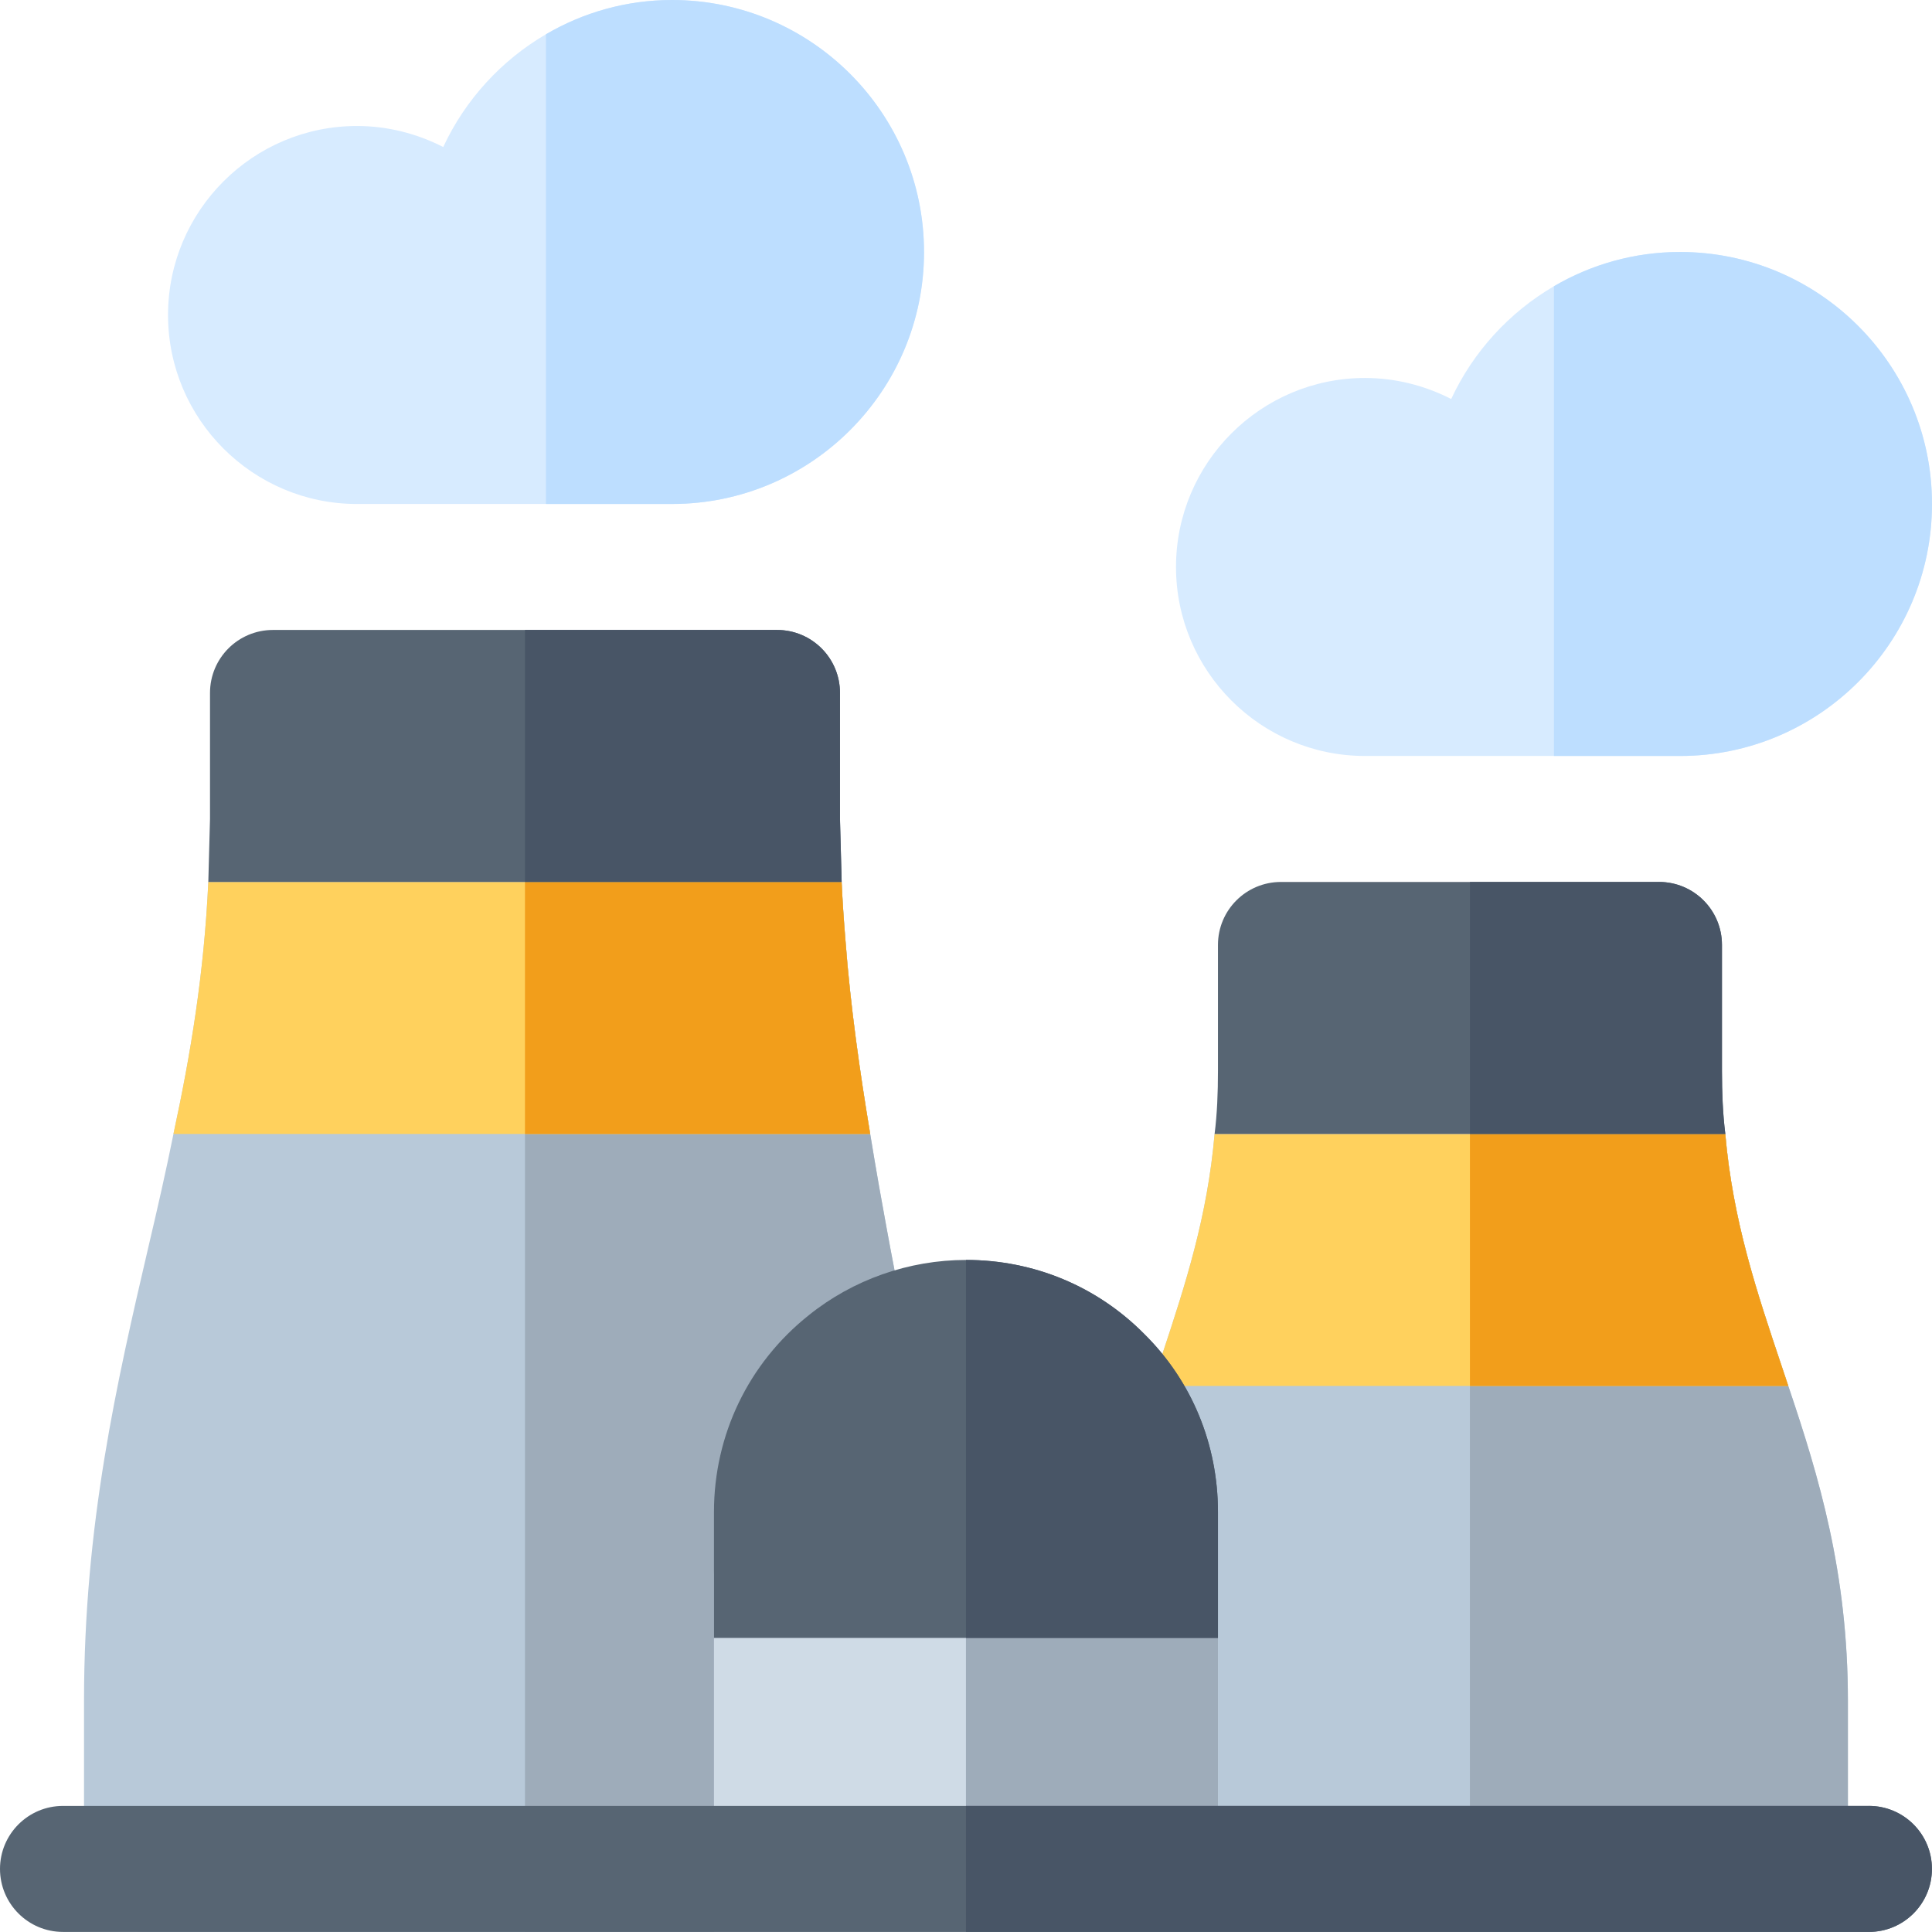 <?xml version="1.0" encoding="UTF-8"?>
<svg id="a" data-name="Layer 1" xmlns="http://www.w3.org/2000/svg" viewBox="0 0 800 799.97">
  <g>
    <path d="m695.66,104.34c-18.94,0-36.8,5.17-52.21,14.19-18.5,10.8-33.46,27.15-42.54,46.69-11.02-5.63-23.22-8.71-35.69-8.71-43.15,0-78.26,35.11-78.26,78.26s35.11,78.26,78.26,78.26h130.55c57.46-.05,104.22-46.85,104.22-104.34,0-57.55-46.8-104.34-104.34-104.34Z" style="fill: #d7ebff;"/>
    <path d="m800,208.69c0,57.49-46.76,104.29-104.22,104.34h-52.33V118.53c15.41-9.03,33.27-14.19,52.21-14.19,57.55,0,104.34,46.8,104.34,104.34Z" style="fill: #bddeff;"/>
  </g>
  <g>
    <path d="m278.28,0c-18.94,0-36.8,5.17-52.21,14.19-18.5,10.8-33.46,27.15-42.54,46.69-11.02-5.63-23.22-8.71-35.69-8.71-43.15,0-78.26,35.11-78.26,78.26s35.11,78.26,78.26,78.26h130.55c57.46-.05,104.22-46.85,104.22-104.34,0-57.55-46.8-104.34-104.34-104.34Z" style="fill: #d7ebff;"/>
    <path d="m382.63,104.34c0,57.49-46.76,104.29-104.22,104.34h-52.33V14.19C241.48,5.17,259.35,0,278.28,0c57.55,0,104.34,46.8,104.34,104.34Z" style="fill: #bddeff;"/>
  </g>
  <path d="m740.49,573.89c-.87-2.78-1.91-5.57-2.79-8.35-10.26-30.61-20.17-60-23.3-96h-211.47c-2.95,34.09-12,62.08-21.56,90.95-.69,1.74-1.22,3.3-1.74,5.04-.87,2.78-1.91,5.57-2.79,8.35-5.56,16.7-11.13,33.74-15.3,52.17-4,16.17-6.96,33.22-8.35,52.17-.7,8.35-1.05,17.04-1.05,26.09v69.56c0,14.41,11.68,26.09,26.09,26.09h286.94v-95.65c0-53.22-12-92.87-24.69-130.43Z" style="fill: #b8c9d9;"/>
  <path d="m737.7,565.54c-10.26-30.61-20.17-60-23.3-96h-105.74v330.42h156.52v-95.65c0-53.22-12-92.87-24.69-130.43-.87-2.78-1.92-5.56-2.79-8.35Z" style="fill: #9eacba;"/>
  <path d="m740.49,573.89h-263.64c.87-2.78,1.91-5.57,2.79-8.35.52-1.74,1.04-3.3,1.74-5.04,9.56-28.87,18.61-56.87,21.56-90.95h211.47c3.13,36,13.04,65.39,23.3,96,.87,2.78,1.91,5.57,2.78,8.35Z" style="fill: #ffd15d;"/>
  <path d="m608.67,469.55v104.34h131.82c-.87-2.78-1.91-5.57-2.79-8.35-10.26-30.61-20.17-60-23.3-96h-105.74Z" style="fill: #f29e1b;"/>
  <path d="m714.41,469.55h-211.47c1.05-8.35,1.39-17.04,1.39-26.09v-52.17c0-14.43,11.65-26.09,26.09-26.09h156.52c14.44,0,26.09,11.65,26.09,26.09v52.17c0,9.04.35,17.74,1.39,26.09Z" style="fill: #576573;"/>
  <path d="m686.93,365.2h-78.26v104.34h105.74c-1.05-8.35-1.39-17.04-1.39-26.09v-52.17c0-14.43-11.65-26.09-26.08-26.09Z" style="fill: #485566;"/>
  <path d="m370.42,526.06c-2.26-11.65-4.35-23.3-6.44-34.95-1.22-6.96-2.43-14.09-3.65-21.56-4.17-25.04-8.17-52.52-10.26-80.34-.69-8.35-1.22-16.35-1.57-24H86.26c-1.74,37.74-7.3,71.3-14.43,104.34-3.13,15.48-6.61,30.78-10.26,46.26-13.22,56.69-26.78,115.47-26.78,188.51v69.56c0,14.43,11.65,26.09,26.09,26.09h260.86c14.44,0,26.09-11.65,26.09-26.09v-147.82c0-16,7.13-30.78,19.48-40.69,15.7-12.13,9.11-27.37,3.13-59.3Z" style="fill: #b8c9d9;"/>
  <path d="m370.42,526.06c-2.26-11.65-4.35-23.3-6.44-34.95-1.22-6.96-2.43-14.09-3.65-21.56-4.17-25.04-8.17-52.52-10.26-80.34-.69-8.35-1.22-16.35-1.57-24h-131.12v434.76h104.34c14.44,0,26.09-11.65,26.09-26.09v-147.82c0-16,7.13-30.78,19.48-40.69,15.7-12.13,9.11-27.37,3.13-59.3Z" style="fill: #9eacba;"/>
  <path d="m360.33,469.55H71.82c7.13-33.04,12.7-66.61,14.43-104.34h262.25c.35,7.65.87,15.65,1.57,24,2.09,27.83,6.08,55.3,10.26,80.35Z" style="fill: #ffd15d;"/>
  <path d="m217.38,365.2v104.34h142.95c-4.17-25.04-8.17-52.52-10.26-80.34-.69-8.35-1.22-16.35-1.57-24h-131.12Z" style="fill: #f29e1b;"/>
  <path d="m348.51,365.2H86.26l.7-26.09v-52.17c0-14.44,11.65-26.09,26.09-26.09h208.69c14.44,0,26.09,11.65,26.09,26.09v52.17l.69,26.09Z" style="fill: #576573;"/>
  <path d="m348.51,365.2l-.7-26.09v-52.17c0-14.44-11.65-26.09-26.09-26.09h-104.34v104.34h131.13Z" style="fill: #485566;"/>
  <path d="m504.33,799.97h-208.69v-147.82c0-14.41,11.68-26.09,26.09-26.09h156.52c14.41,0,26.09,11.68,26.09,26.09v147.82h0Z" style="fill: #cfdbe6;"/>
  <path d="m478.24,626.06h-78.26v173.91h104.34v-147.82c0-14.41-11.68-26.09-26.09-26.09Z" style="fill: #9eacba;"/>
  <path d="m504.33,678.23h-208.69v-52.17c0-31.92,14.3-61.61,39.25-81.45,18.29-14.73,41.46-22.89,65.1-22.89,28.06,0,54.3,10.9,73.86,30.7,19.58,19.36,30.48,45.59,30.48,73.65v52.17Z" style="fill: #576573;"/>
  <path d="m504.33,678.23v-52.17c0-28.06-10.9-54.29-30.48-73.65-19.56-19.79-45.8-30.7-73.86-30.7v156.52h104.34Z" style="fill: #485566;"/>
  <path d="m773.88,799.97H26.09c-14.41,0-26.09-11.68-26.09-26.09h0c0-14.41,11.68-26.09,26.09-26.09h747.79c14.41,0,26.09,11.68,26.09,26.09h0c0,14.41-11.68,26.09-26.09,26.09Z" style="fill: #576573;"/>
  <path d="m773.88,747.79h-373.9v52.17h373.9c14.41,0,26.09-11.68,26.09-26.09,0-14.41-11.68-26.09-26.09-26.09Z" style="fill: #485566;"/>
</svg>